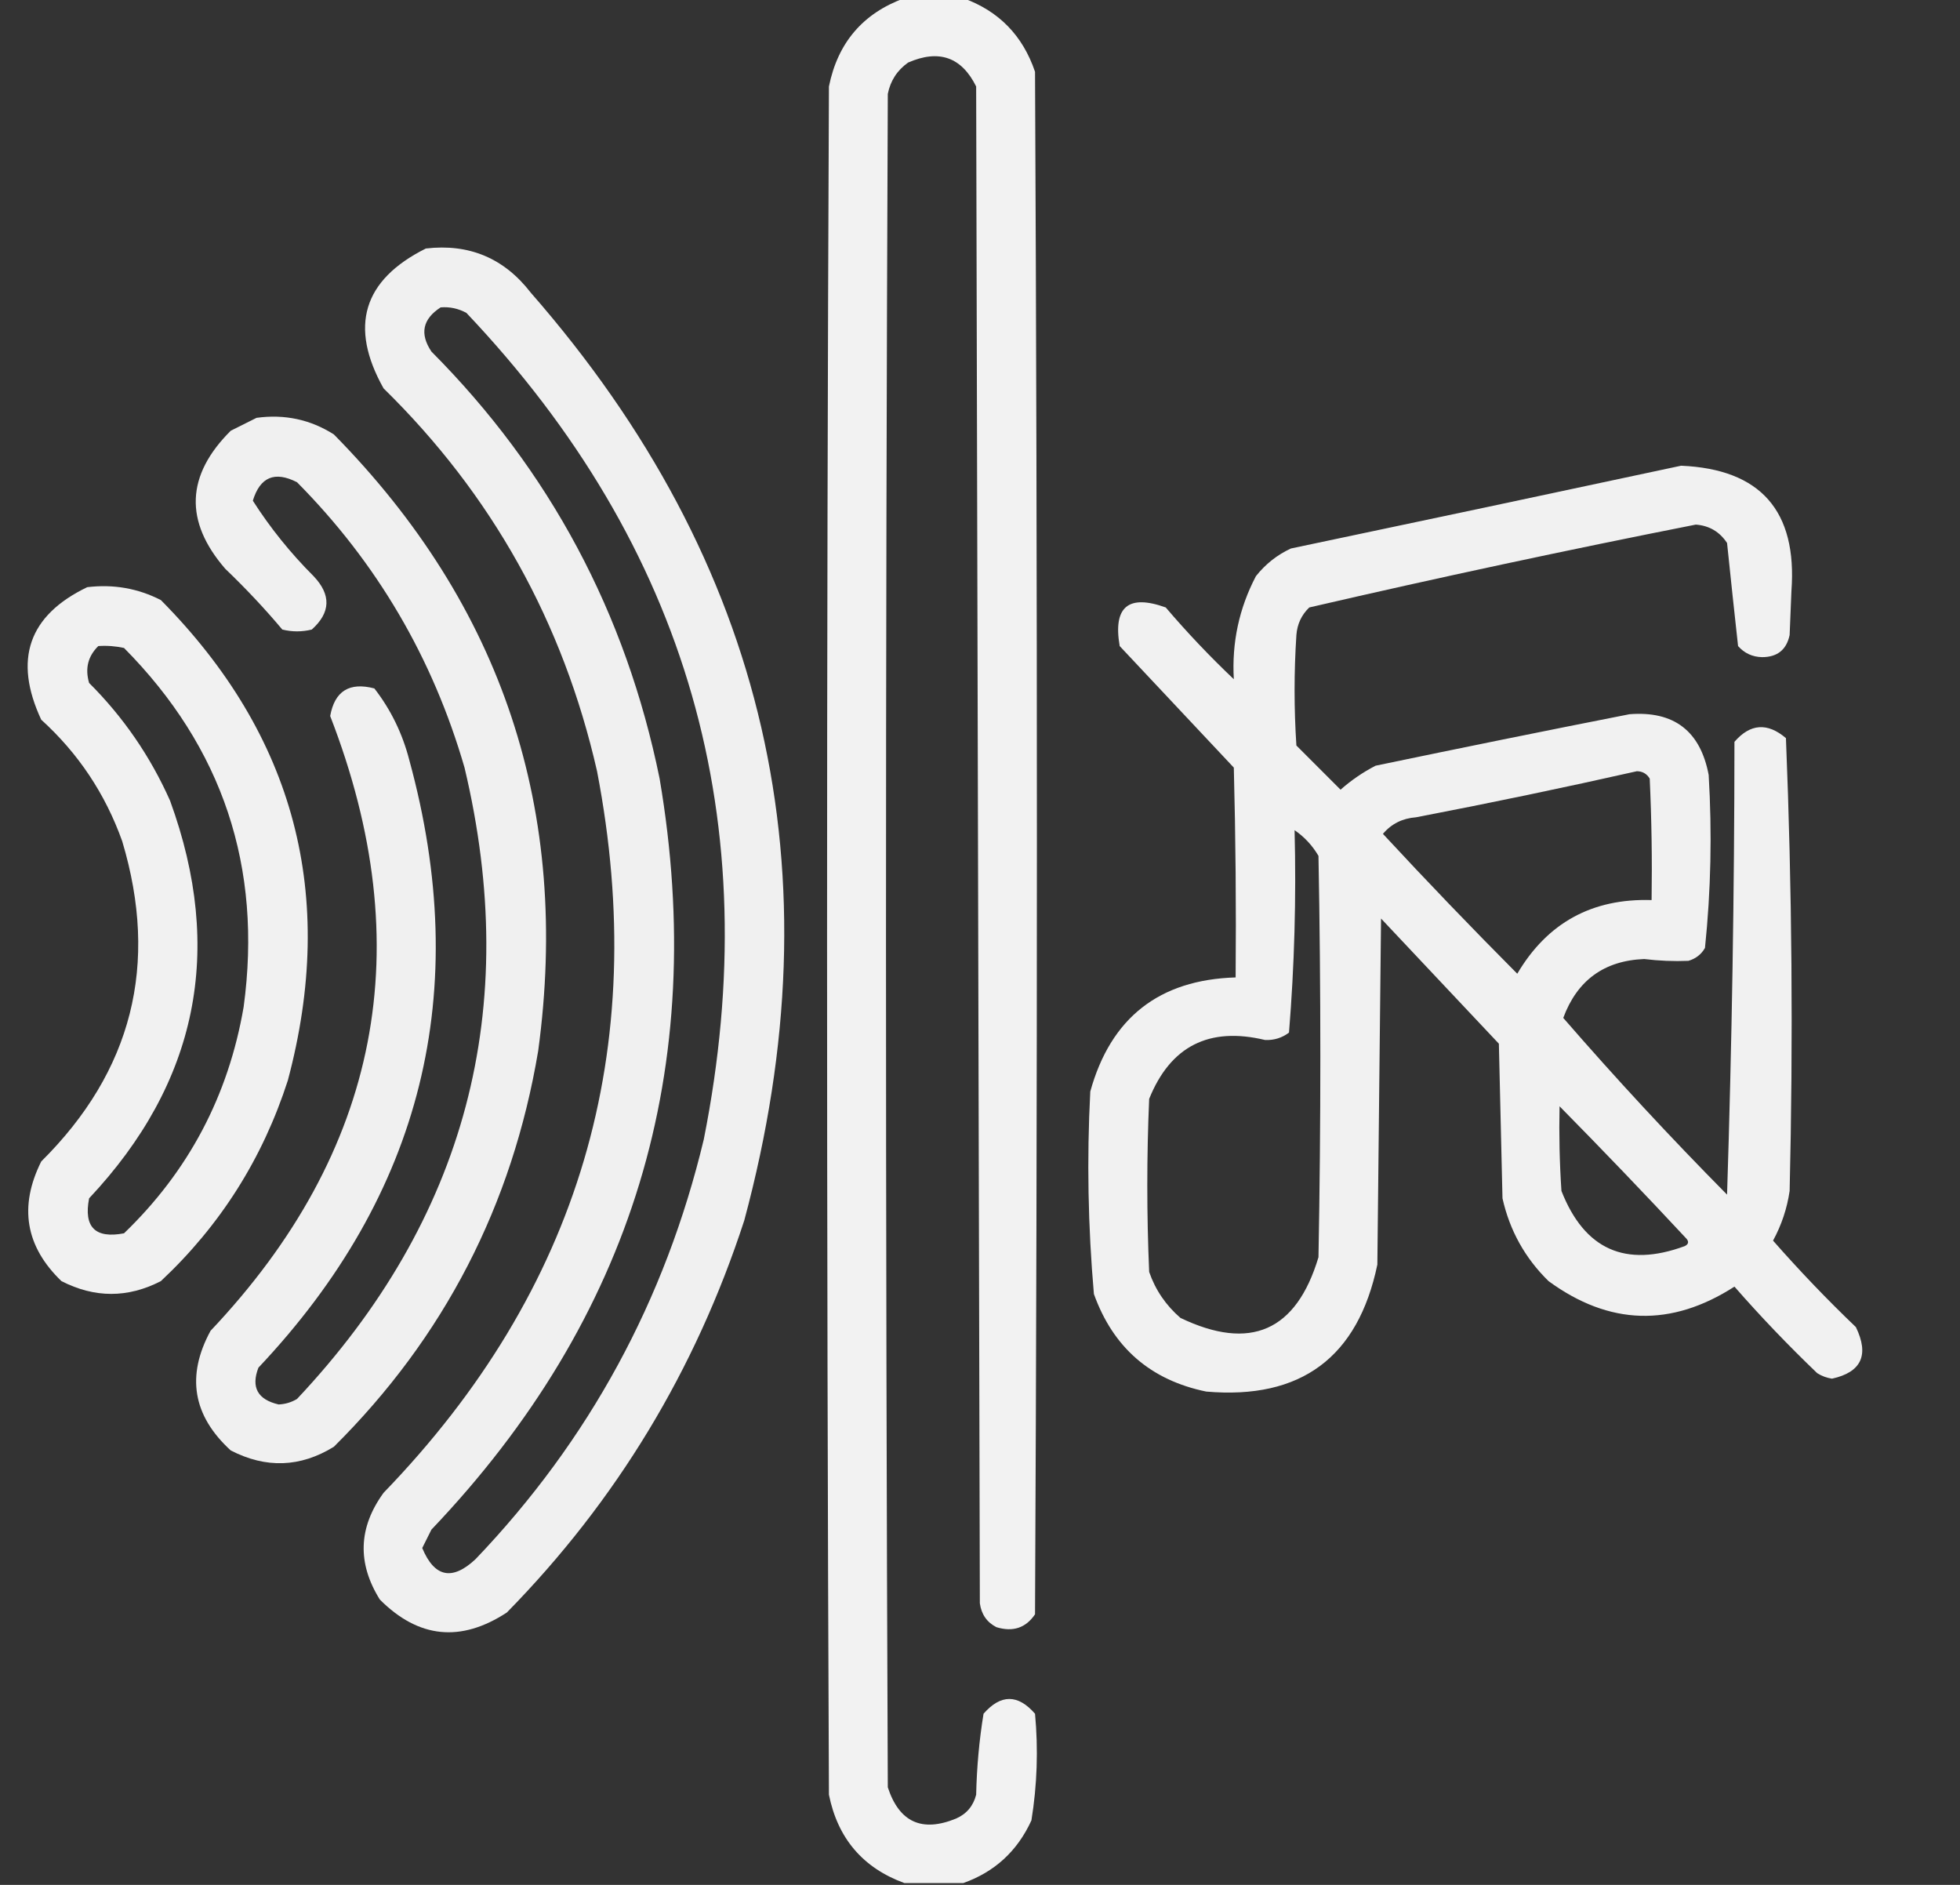 <svg width="26" height="25" viewBox="0 0 26 25" fill="none" xmlns="http://www.w3.org/2000/svg">
<rect x="0" y="0" width="26" height="25" fill="#333333" stroke="none"/>
<g clip-path="url(#clip0_11_2127)">
<path opacity="0.935" fill-rule="evenodd" clip-rule="evenodd" d="M11.997 -0.024C12.258 -0.024 12.518 -0.024 12.778 -0.024C13.249 0.146 13.567 0.471 13.73 0.952C13.763 7.772 13.763 14.591 13.73 21.411C13.608 21.592 13.437 21.649 13.218 21.582C13.091 21.517 13.018 21.411 12.998 21.265C12.982 14.559 12.966 7.853 12.949 1.147C12.756 0.757 12.455 0.651 12.046 0.83C11.901 0.933 11.812 1.071 11.777 1.245C11.745 8.732 11.745 16.219 11.777 23.706C11.928 24.168 12.229 24.306 12.681 24.121C12.821 24.06 12.911 23.954 12.949 23.804C12.957 23.443 12.989 23.084 13.047 22.73C13.275 22.469 13.503 22.469 13.73 22.73C13.774 23.204 13.758 23.677 13.682 24.145C13.495 24.553 13.193 24.829 12.778 24.976C12.518 24.976 12.258 24.976 11.997 24.976C11.447 24.775 11.113 24.384 10.996 23.804C10.963 16.252 10.963 8.7 10.996 1.147C11.113 0.567 11.447 0.176 11.997 -0.024Z" fill="white"/>
<path opacity="0.925" fill-rule="evenodd" clip-rule="evenodd" d="M5.649 3.296C6.224 3.229 6.688 3.425 7.041 3.882C10.173 7.464 11.117 11.566 9.873 16.187C9.226 18.173 8.177 19.906 6.724 21.387C6.113 21.787 5.552 21.73 5.039 21.216C4.737 20.733 4.753 20.261 5.088 19.8C7.687 17.111 8.631 13.921 7.92 10.229C7.47 8.252 6.526 6.56 5.088 5.151C4.628 4.331 4.815 3.713 5.649 3.296ZM5.845 4.077C5.966 4.067 6.08 4.092 6.187 4.15C9.124 7.25 10.173 10.904 9.336 15.112C8.824 17.249 7.814 19.104 6.309 20.679C5.999 20.97 5.763 20.921 5.601 20.532C5.641 20.451 5.682 20.369 5.723 20.288C8.393 17.486 9.402 14.165 8.75 10.327C8.302 8.129 7.293 6.241 5.723 4.663C5.565 4.427 5.606 4.232 5.845 4.077Z" fill="white"/>
<path opacity="0.925" fill-rule="evenodd" clip-rule="evenodd" d="M3.403 5.542C3.775 5.491 4.117 5.564 4.429 5.762C6.667 8.035 7.571 10.761 7.139 13.94C6.795 15.987 5.891 17.737 4.429 19.189C3.984 19.463 3.529 19.479 3.061 19.238C2.557 18.777 2.468 18.249 2.793 17.651C5.04 15.276 5.569 12.558 4.38 9.497C4.439 9.166 4.635 9.044 4.966 9.131C5.185 9.413 5.339 9.73 5.43 10.083C6.269 13.152 5.602 15.838 3.428 18.14C3.328 18.4 3.417 18.563 3.696 18.628C3.784 18.624 3.865 18.6 3.94 18.555C6.183 16.171 6.923 13.38 6.162 10.181C5.74 8.725 4.999 7.464 3.94 6.396C3.645 6.245 3.45 6.326 3.354 6.641C3.584 7.001 3.853 7.335 4.16 7.642C4.395 7.889 4.387 8.125 4.136 8.35C4.005 8.382 3.875 8.382 3.745 8.35C3.511 8.071 3.258 7.803 2.988 7.544C2.443 6.915 2.467 6.304 3.061 5.713C3.18 5.654 3.294 5.597 3.403 5.542Z" fill="white"/>
<path opacity="0.933" fill-rule="evenodd" clip-rule="evenodd" d="M22.3 6.177C23.354 6.222 23.842 6.776 23.764 7.837C23.756 8.032 23.748 8.228 23.74 8.423C23.698 8.619 23.576 8.716 23.374 8.716C23.246 8.713 23.14 8.664 23.056 8.569C23.006 8.115 22.957 7.659 22.91 7.202C22.812 7.053 22.673 6.971 22.495 6.958C20.778 7.297 19.069 7.663 17.368 8.057C17.265 8.156 17.208 8.278 17.197 8.423C17.165 8.911 17.165 9.399 17.197 9.888C17.392 10.083 17.588 10.278 17.783 10.474C17.924 10.349 18.079 10.243 18.247 10.156C19.369 9.922 20.492 9.694 21.616 9.473C22.206 9.427 22.556 9.696 22.666 10.278C22.712 11.047 22.696 11.812 22.617 12.573C22.568 12.659 22.494 12.716 22.397 12.744C22.203 12.752 22.007 12.744 21.811 12.72C21.28 12.741 20.922 13.002 20.737 13.501C21.433 14.303 22.157 15.084 22.91 15.845C22.974 13.846 23.007 11.844 23.008 9.839C23.218 9.597 23.445 9.581 23.691 9.79C23.772 11.788 23.788 13.79 23.74 15.796C23.706 16.029 23.632 16.249 23.52 16.455C23.869 16.852 24.235 17.235 24.619 17.602C24.798 17.972 24.692 18.2 24.302 18.286C24.231 18.275 24.166 18.251 24.106 18.213C23.722 17.845 23.356 17.463 23.008 17.065C22.169 17.605 21.347 17.581 20.542 16.992C20.231 16.688 20.027 16.322 19.931 15.894C19.915 15.21 19.899 14.526 19.883 13.843C19.362 13.289 18.841 12.736 18.32 12.183C18.304 13.713 18.288 15.242 18.271 16.773C18.014 18.004 17.257 18.566 16.001 18.457C15.262 18.305 14.766 17.873 14.511 17.163C14.433 16.27 14.416 15.375 14.463 14.477C14.734 13.499 15.377 12.995 16.391 12.964C16.399 12.036 16.391 11.108 16.367 10.181C15.862 9.644 15.358 9.106 14.853 8.569C14.763 8.049 14.967 7.878 15.464 8.057C15.747 8.389 16.048 8.706 16.367 9.009C16.339 8.524 16.437 8.068 16.66 7.642C16.787 7.482 16.941 7.36 17.124 7.275C18.856 6.911 20.581 6.545 22.3 6.177ZM21.714 10.229C21.788 10.23 21.845 10.262 21.884 10.327C21.909 10.864 21.917 11.401 21.909 11.938C21.12 11.914 20.526 12.239 20.127 12.915C19.521 12.306 18.927 11.688 18.345 11.06C18.457 10.927 18.603 10.854 18.784 10.84C19.77 10.651 20.747 10.447 21.714 10.229ZM17.173 11.011C17.303 11.1 17.409 11.214 17.49 11.352C17.523 13.127 17.523 14.901 17.49 16.675C17.196 17.656 16.586 17.924 15.659 17.48C15.466 17.313 15.327 17.11 15.244 16.87C15.211 16.105 15.211 15.34 15.244 14.575C15.526 13.876 16.038 13.615 16.782 13.794C16.9 13.799 17.006 13.766 17.099 13.696C17.171 12.806 17.196 11.911 17.173 11.011ZM20.688 14.673C21.256 15.249 21.818 15.835 22.373 16.431C22.406 16.471 22.398 16.504 22.348 16.528C21.563 16.817 21.018 16.573 20.713 15.796C20.688 15.422 20.68 15.048 20.688 14.673Z" fill="white"/>
<path opacity="0.928" fill-rule="evenodd" clip-rule="evenodd" d="M1.157 7.788C1.503 7.746 1.829 7.803 2.134 7.959C3.911 9.753 4.473 11.877 3.818 14.331C3.484 15.366 2.923 16.253 2.134 16.992C1.696 17.218 1.256 17.218 0.815 16.992C0.338 16.533 0.248 16.004 0.547 15.405C1.753 14.209 2.112 12.793 1.621 11.157C1.397 10.53 1.039 9.992 0.547 9.546C0.175 8.748 0.379 8.162 1.157 7.788ZM1.304 8.569C1.419 8.561 1.533 8.57 1.645 8.594C2.954 9.915 3.483 11.502 3.232 13.355C3.03 14.533 2.501 15.534 1.645 16.358C1.263 16.431 1.108 16.276 1.182 15.894C2.622 14.362 2.98 12.604 2.256 10.62C1.994 10.031 1.636 9.511 1.182 9.058C1.126 8.866 1.167 8.704 1.304 8.569Z" fill="white"/>
</g>
<defs>
<clipPath id="clip0_11_2127">
<rect width="25" height="25" fill="white" transform="translate(0.059)"/>
</clipPath>
</defs>
</svg>
